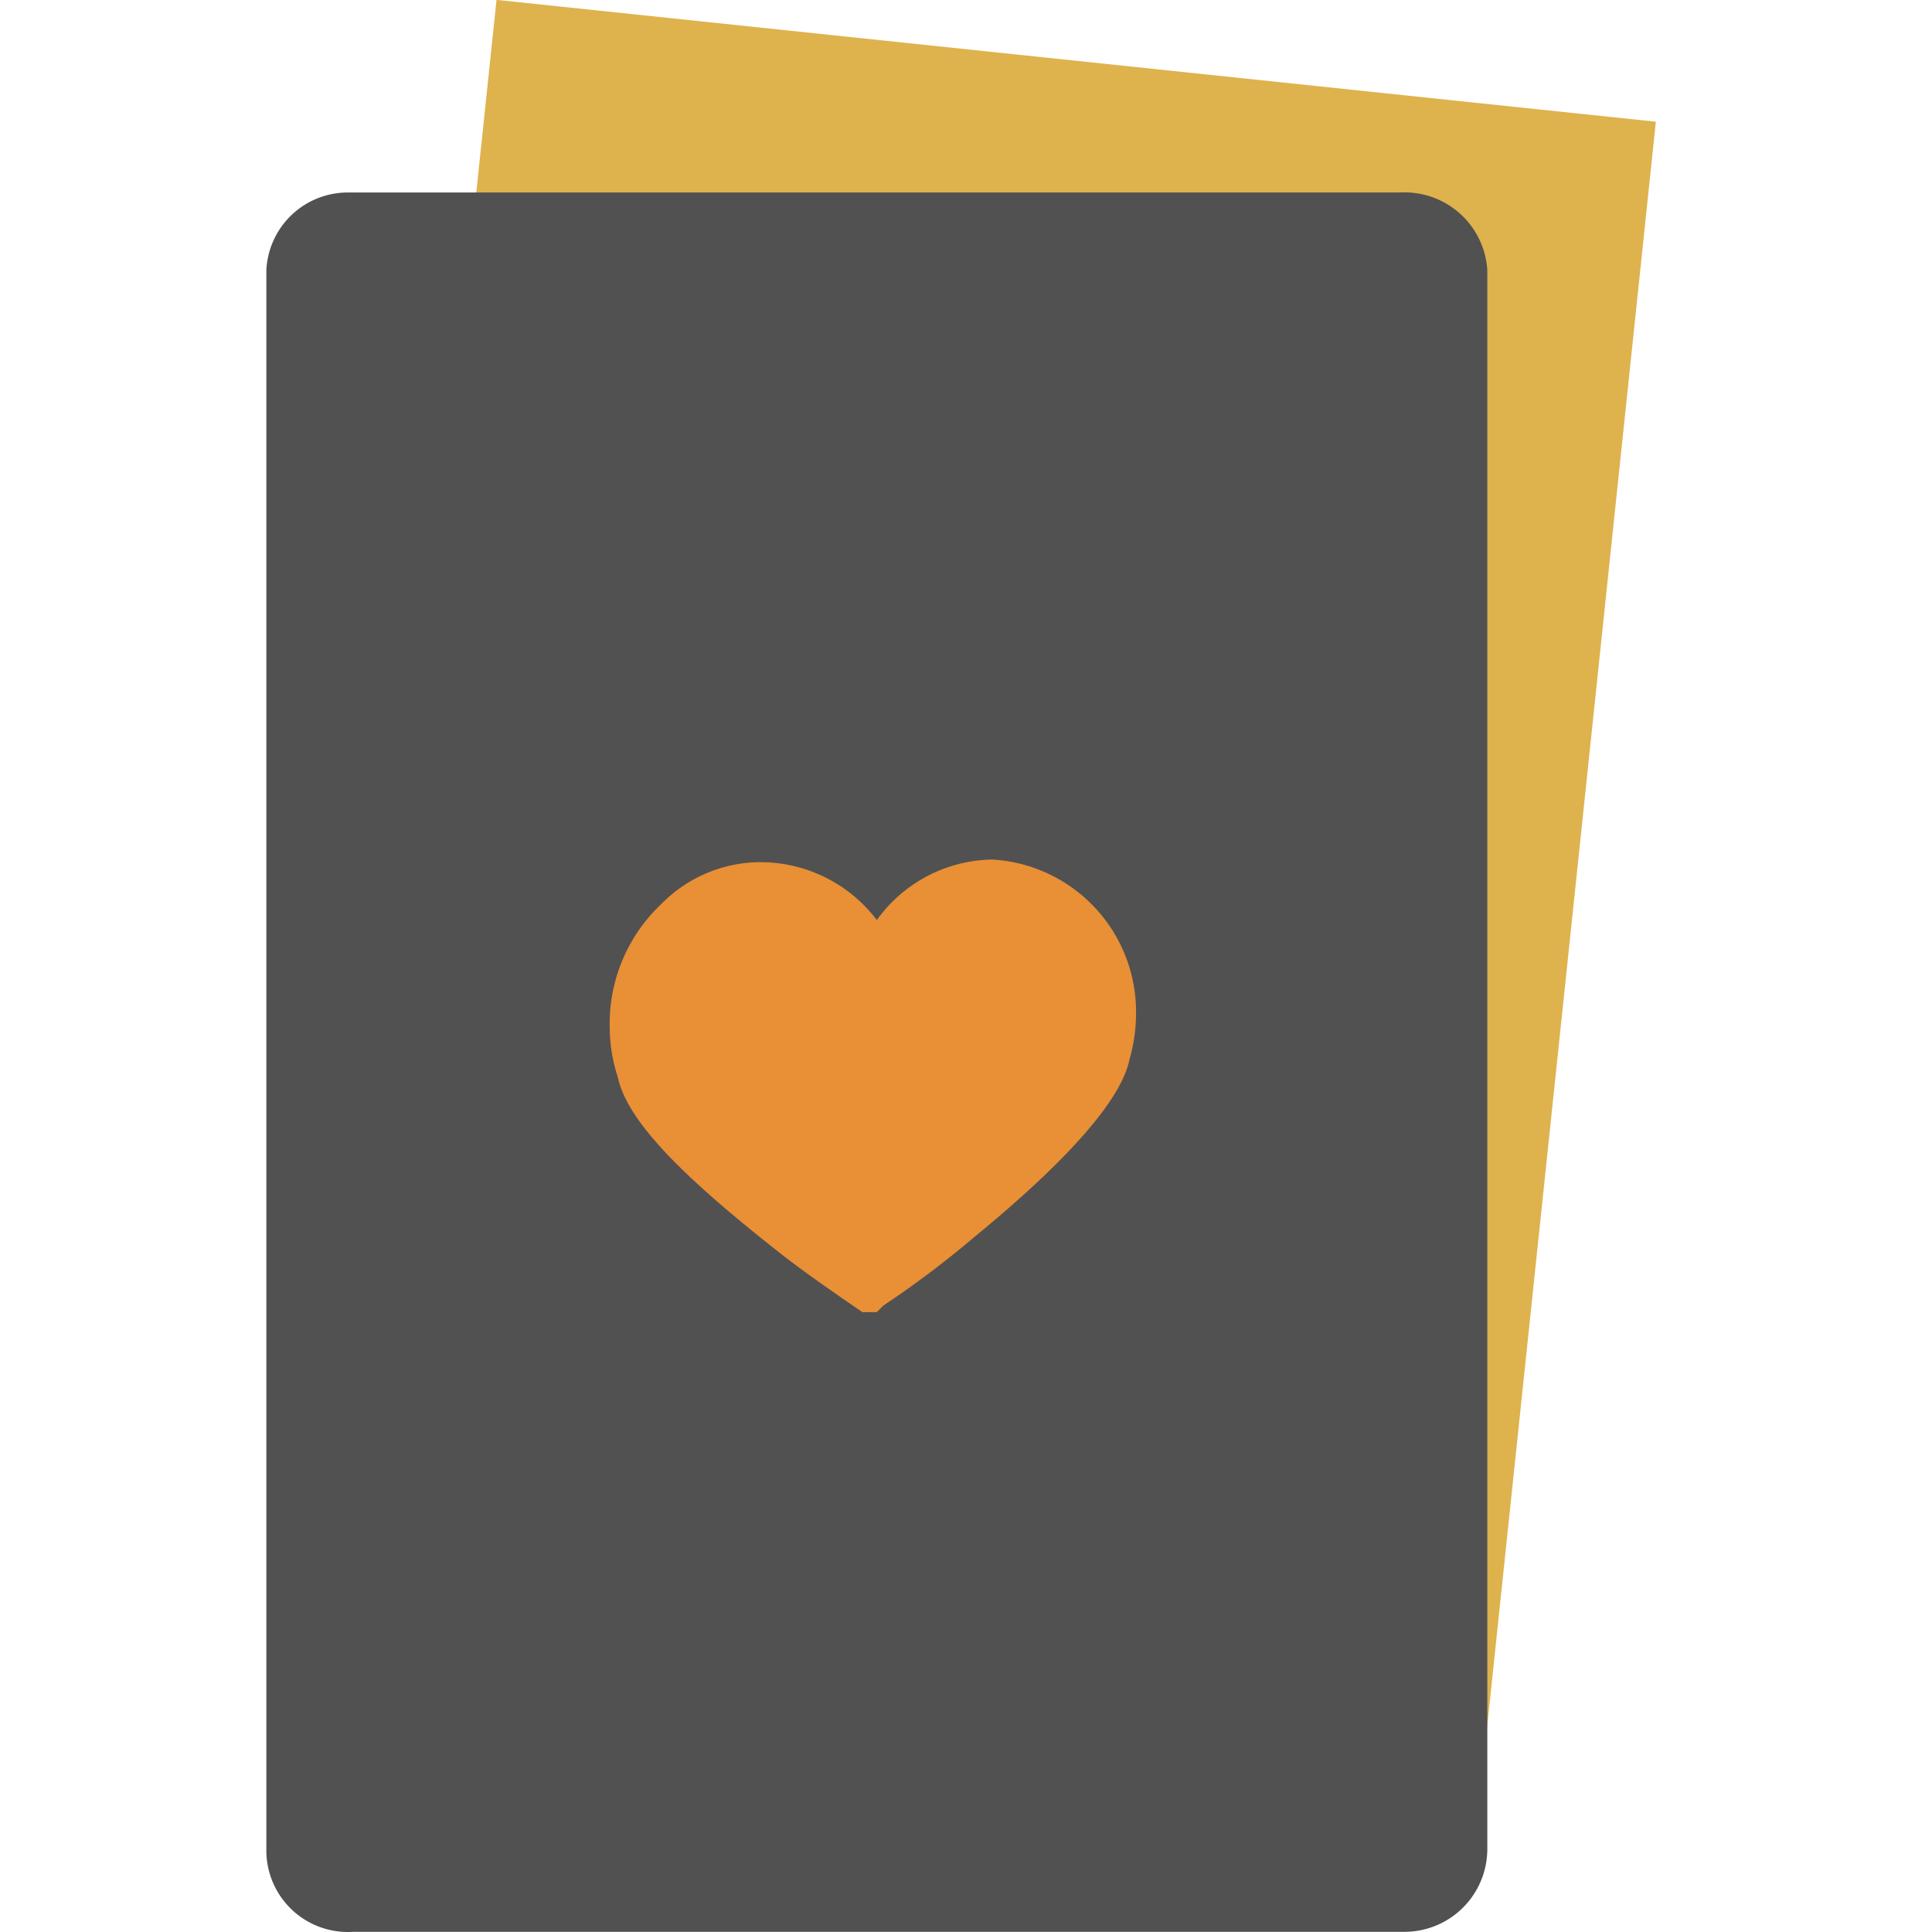 <?xml version="1.0" standalone="no"?><!DOCTYPE svg PUBLIC "-//W3C//DTD SVG 1.1//EN" "http://www.w3.org/Graphics/SVG/1.1/DTD/svg11.dtd"><svg t="1750088730958" class="icon" viewBox="0 0 1024 1024" version="1.1" xmlns="http://www.w3.org/2000/svg" p-id="24430" width="256" height="256" xmlns:xlink="http://www.w3.org/1999/xlink"><path d="M171.548 871.69l91.626-871.759 614.462 64.583-91.626 871.759-614.462-64.583Z" fill="#dEb24D" p-id="24431"></path><path d="M184.408 102.021h557.875a43.933 43.933 0 0 1 46.025 41.143v836.812a43.933 43.933 0 0 1-43.235 43.933h-557.875A43.235 43.235 0 0 1 141.172 979.977V143.165a43.235 43.235 0 0 1 43.235-41.143z" fill="#515151" p-id="24432" data-spm-anchor-id="a313x.search_index.0.i8.38e73a81rTD4Mc" class=""></path><path d="M464.74 695.461h-7.671c-9.065-6.276-30.683-20.92-44.63-32.078-52.301-41.143-80.194-69.734-85.076-92.747a85.076 85.076 0 0 1-4.184-25.104A87.168 87.168 0 0 1 350.375 479.284a73.918 73.918 0 0 1 52.301-22.315 77.405 77.405 0 0 1 62.064 30.683 76.708 76.708 0 0 1 61.366-32.078 80.892 80.892 0 0 1 76.01 82.287 87.168 87.168 0 0 1-3.487 23.71c-4.184 20.92-32.078 52.998-82.287 94.141a522.31 522.31 0 0 1-48.117 36.262" fill="#e98f36" p-id="24433" data-spm-anchor-id="a313x.search_index.0.i9.38e73a81rTD4Mc" class="selected"></path></svg>